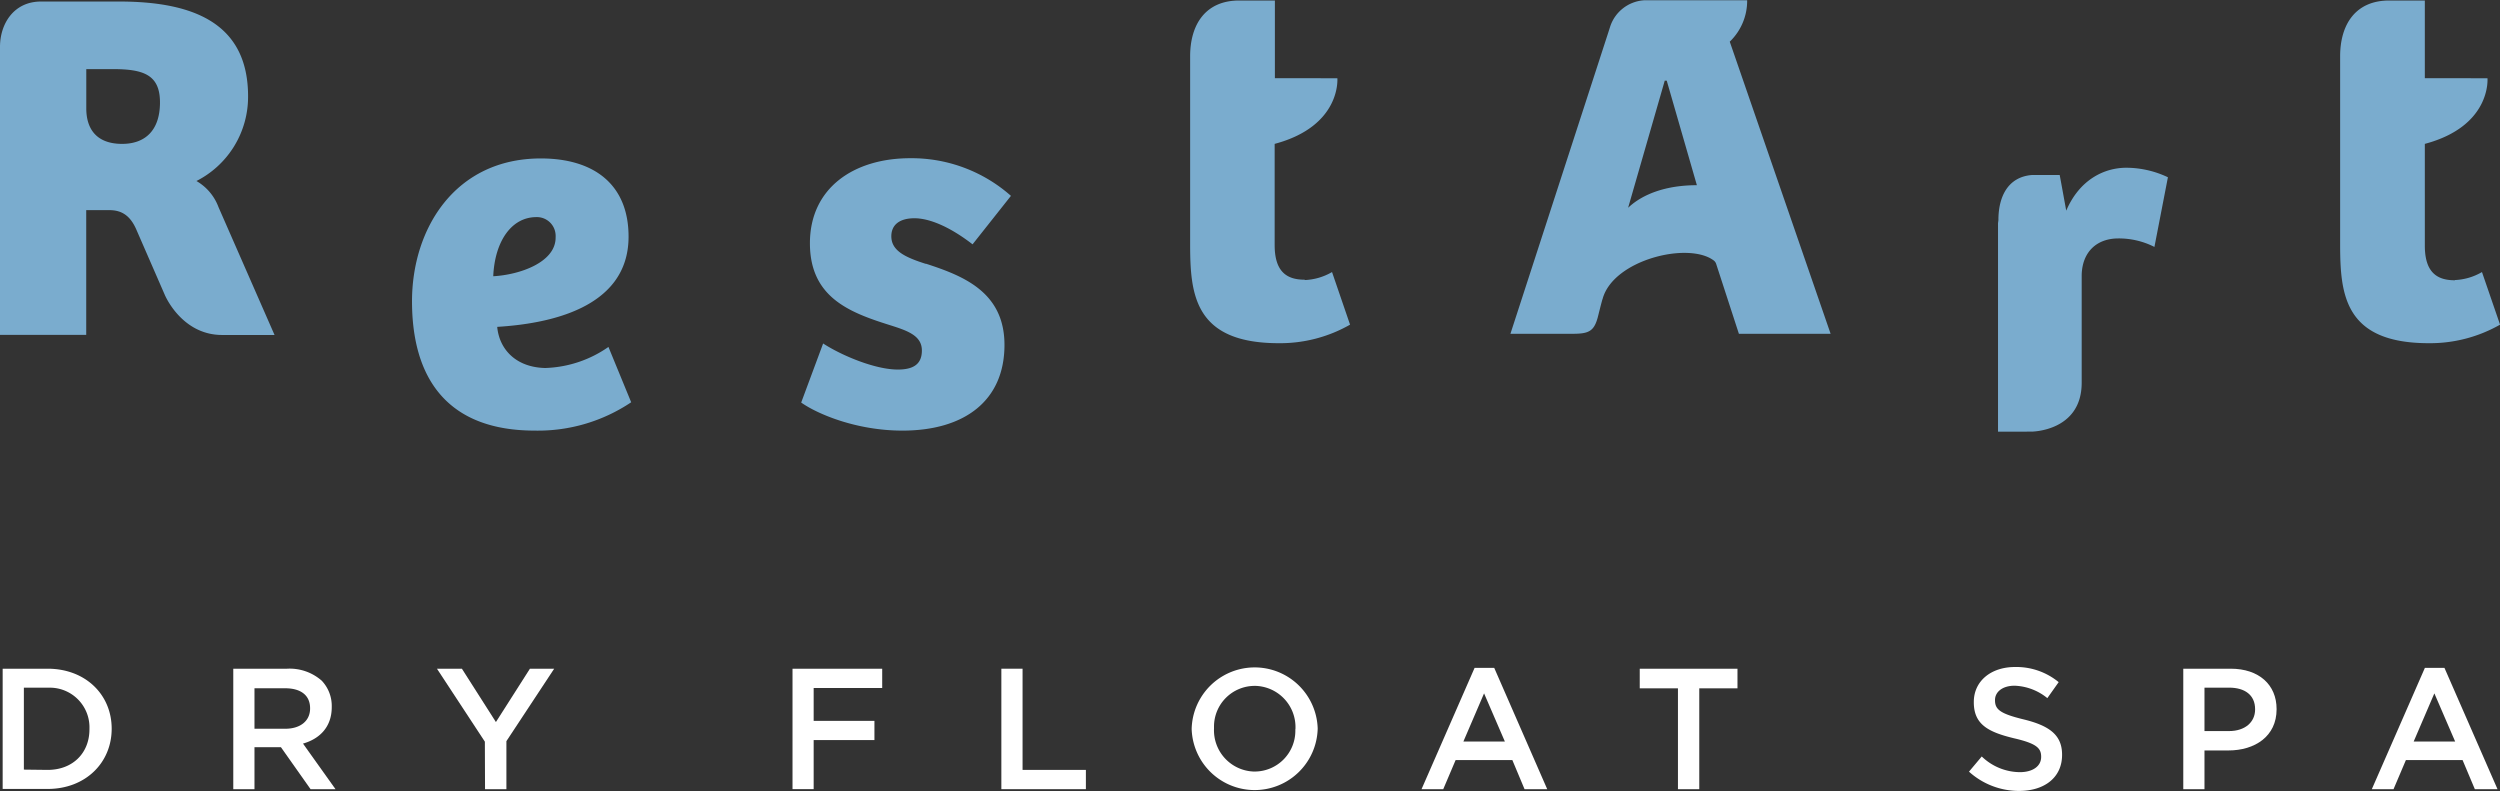 <svg id="Livello_1" data-name="Livello 1" xmlns="http://www.w3.org/2000/svg" viewBox="0 0 441 139.58">
  <rect x="0" y="0" width="441" height="139.58" fill="#333333" stroke="none"/>
  <title>restart</title>
  <g>
    <path id="Path_6673" data-name="Path 6673" d="M52.21,172.83c-4.34,0-6.32-2.44-6.32-6.28v-6.91h4.65c5.48,0,8.4,1,8.35,6C58.84,170.54,56.2,172.83,52.21,172.83Zm17,11.15a8.88,8.88,0,0,0-3.89-4.6,16.64,16.64,0,0,0,9.11-14.94c0-12.56-9.11-16.72-22.73-16.72H37.9c-4.81,0-7.23,3.94-7.23,8v50.8H45.88v-22H50c2.3,0,3.71,1.15,4.69,3.36l5.06,11.61s2.94,7.05,10.1,7.05h9.25Zm56,1.77a3.31,3.31,0,0,1,3.47,3.13,4,4,0,0,1,0,.49c0,4.34-6.28,6.55-11,6.81.26-6.1,3.18-10.43,7.6-10.43m1.86,26.62c-5.4,0-8.4-3.28-8.76-7.26,8.67-.53,23.17-3.1,23.17-15.91,0-9.29-6.19-13.8-15.47-13.8-15.13,0-22.73,12.38-22.73,25.2,0,13.44,6.1,22.81,21.66,22.81a29.49,29.49,0,0,0,17-5L138,208.65a20.55,20.55,0,0,1-11,3.71M194,194c-3.62-1.15-6.1-2.3-6.1-4.87,0-2.12,1.59-3.18,4.07-3.18,2.74,0,6.37,1.59,10.26,4.6L209,182a26.43,26.43,0,0,0-17.78-6.64c-9.9,0-17.68,5.22-17.68,15,0,9.55,7,12.2,14,14.41,3.18,1,5.75,1.86,5.75,4.51,0,2.48-1.59,3.36-4.25,3.36-4,0-9.9-2.47-13.17-4.6L172,218.46c2.74,1.95,9.64,4.95,17.86,4.95,10.88,0,18-5.22,18-15.12,0-9.37-7.34-12.2-13.88-14.33m66.85,2.83c-3,0-5.31-1.23-5.31-6.1V172.83c11.8-3.15,11.06-11.58,11.06-11.58H255.56V147.54h-6.3c-5.88,0-8.65,4.15-8.65,9.85v33c0,8.85.62,17.6,15.65,17.6a24.9,24.9,0,0,0,12.56-3.27l-3.18-9.28a10.37,10.37,0,0,1-4.78,1.41m74.94-42.05a10,10,0,0,0,3.07-7.3h-18.2a6.76,6.76,0,0,0-5.94,4.56l-.32,1-17.3,53.27h11c2.81,0,3.74-.45,4.4-2.88.06-.22.76-3.08.87-3.3,1.89-6.89,15.18-10.13,19.62-6.73a1.21,1.21,0,0,1,.41.61l4,12.3h16.18Zm-17.95,29.37,6.32-21.93,0,0,.16-.56h.35l.1.34v0L330,180.12C322.29,180.12,318.81,183.21,317.85,184.12Zm77.3.42-.1-.55-.77-4.22-.28-1.5h-4.88c-4.37.34-5.93,4-5.93,7.91,0,.2-.08.53-.07.72v36.64H389s8.88,0,8.88-8.63v-19c.09-4.07,2.66-6.45,6.46-6.45a13.82,13.82,0,0,1,6.37,1.5l2.38-12.29a17.21,17.21,0,0,0-7.33-1.68c-3.8,0-8.23,2-10.62,7.6m68.58,12.25c-3,0-5.31-1.23-5.31-6.1V172.83c11.8-3.15,11.05-11.58,11.05-11.58H458.41V147.54h-6.29c-5.88,0-8.65,4.15-8.65,9.85v33c0,8.85.62,17.6,15.65,17.6a24.93,24.93,0,0,0,12.56-3.27l-3.19-9.28a10.29,10.29,0,0,1-4.77,1.41" transform="translate(-30.67 -147.45)" fill="#7aacce"/>
    <path id="Path_6674" data-name="Path 6674" d="M31.14,265.41h7.93c6.68,0,11.3,4.58,11.3,10.57V276c0,6-4.62,10.62-11.3,10.62H31.14Zm7.93,17.85c4.46,0,7.38-3,7.38-7.16V276a7,7,0,0,0-6.71-7.24c-.22,0-.45,0-.67,0H34.88v14.45Z" transform="translate(-30.67 -147.45)" fill="#fff"/>
    <path id="Path_6675" data-name="Path 6675" d="M71.82,265.41h9.47a8.57,8.57,0,0,1,6.14,2.12,6.47,6.47,0,0,1,1.76,4.59v.06c0,3.49-2.1,5.59-5.07,6.44l5.74,8.05h-4.4l-5.23-7.41H75.56v7.41H71.82ZM81,276c2.67,0,4.37-1.4,4.37-3.56v-.06c0-2.28-1.64-3.52-4.4-3.52H75.56V276Z" transform="translate(-30.67 -147.45)" fill="#fff"/>
    <path id="Path_6676" data-name="Path 6676" d="M116.2,278.28l-8.45-12.87h4.4l6,9.41,6-9.41h4.28L120,278.19v8.48h-3.77Z" transform="translate(-30.67 -147.45)" fill="#fff"/>
    <path id="Path_6677" data-name="Path 6677" d="M170.47,265.41h15.82v3.4H174.2v5.8h10.72V278H174.2v8.65h-3.73Z" transform="translate(-30.67 -147.45)" fill="#fff"/>
    <path id="Path_6678" data-name="Path 6678" d="M207.31,265.41h3.74v17.85h11.17v3.4H207.31Z" transform="translate(-30.67 -147.45)" fill="#fff"/>
    <path id="Path_6679" data-name="Path 6679" d="M240.88,276.1V276a11.12,11.12,0,0,1,22.23-.06V276a11.12,11.12,0,0,1-22.23.06Zm18.31,0V276a7.28,7.28,0,0,0-7-7.56H252a7.18,7.18,0,0,0-7.18,7.18c0,.11,0,.21,0,.32V276a7.28,7.28,0,0,0,7,7.55H252a7.19,7.19,0,0,0,7.17-7.19c0-.11,0-.21,0-.31Z" transform="translate(-30.67 -147.45)" fill="#fff"/>
    <path id="Path_6680" data-name="Path 6680" d="M290.79,265.26h3.46l9.35,21.4h-4l-2.15-5.13H287.44l-2.18,5.13h-3.83Zm5.34,13-3.67-8.5-3.65,8.5Z" transform="translate(-30.67 -147.45)" fill="#fff"/>
    <path id="Path_6681" data-name="Path 6681" d="M326.66,268.87h-6.74v-3.46h17.24v3.46h-6.74v17.79h-3.76Z" transform="translate(-30.67 -147.45)" fill="#fff"/>
    <path id="Path_6682" data-name="Path 6682" d="M378,283.57l2.25-2.68a9.79,9.79,0,0,0,6.71,2.77c2.31,0,3.77-1.07,3.77-2.68v-.06c0-1.51-.85-2.33-4.8-3.24-4.53-1.1-7.08-2.43-7.08-6.35v-.06c0-3.65,3-6.16,7.26-6.16a11.76,11.76,0,0,1,7.71,2.67l-2,2.82a9.67,9.67,0,0,0-5.77-2.19c-2.19,0-3.46,1.13-3.46,2.52V271c0,1.63,1,2.36,5,3.34,4.49,1.09,6.83,2.7,6.83,6.22v.06c0,4-3.13,6.35-7.59,6.35A13.15,13.15,0,0,1,378,283.57Z" transform="translate(-30.67 -147.45)" fill="#fff"/>
    <path id="Path_6683" data-name="Path 6683" d="M415.8,265.41h8.38c4.95,0,8.08,2.82,8.08,7.1v.07c0,4.76-3.83,7.25-8.5,7.25h-4.22v6.83H415.8Zm8.08,11c2.82,0,4.59-1.58,4.59-3.8v-.06c0-2.49-1.8-3.8-4.59-3.8h-4.34v7.66Z" transform="translate(-30.67 -147.45)" fill="#fff"/>
    <path id="Path_6684" data-name="Path 6684" d="M458.42,265.26h3.45l9.36,21.4h-4l-2.16-5.13H455.07l-2.18,5.13h-3.83Zm5.34,13-3.67-8.5-3.65,8.5Z" transform="translate(-30.67 -147.45)" fill="#fff"/>
  </g>
</svg>
